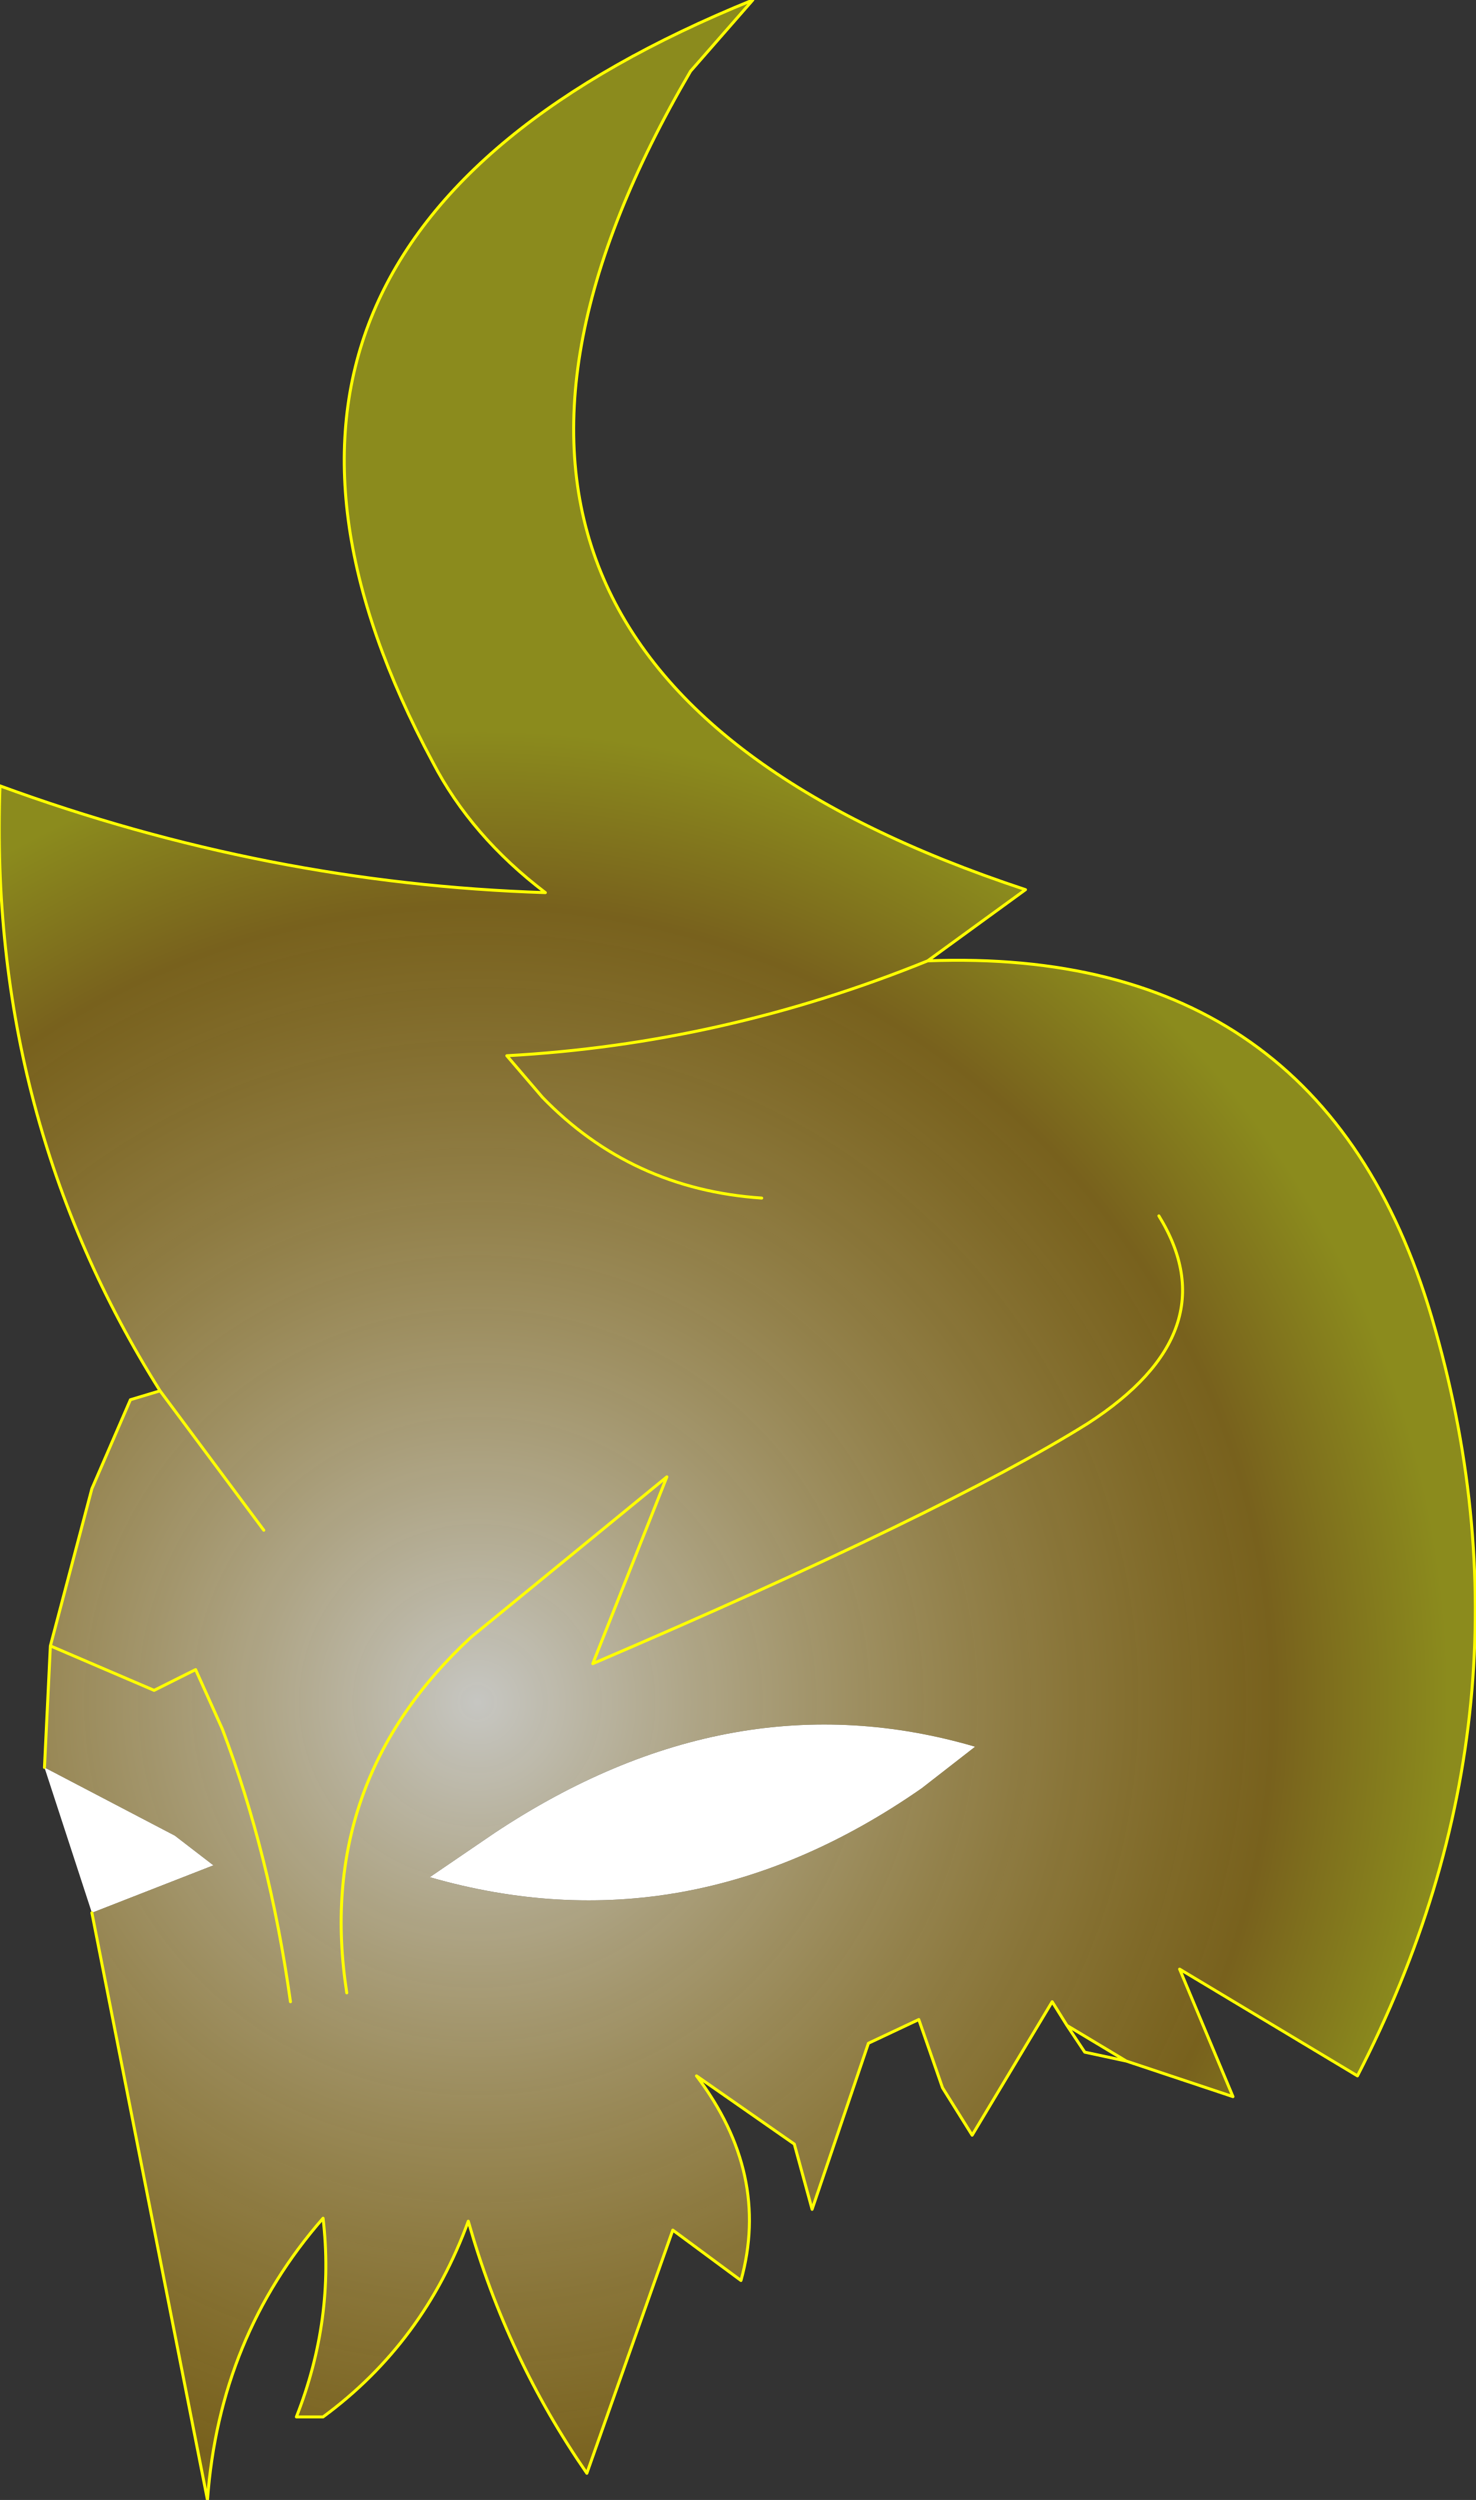 <?xml version="1.0" encoding="UTF-8" standalone="no"?>
<svg xmlns:xlink="http://www.w3.org/1999/xlink" height="42.15px" width="24.9px" xmlns="http://www.w3.org/2000/svg">
  <rect width="100%" height="100%" fill="#333333" stroke="none"/>
  <g transform="matrix(1.0, 0.0, 0.0, 1.0, 13.7, 30.55)">
    <path d="M2.75 -1.1 L1.85 -0.4 Q-2.1 2.35 -6.45 1.1 L-5.35 0.35 Q-1.35 -2.3 2.75 -1.1 M-12.95 -0.75 L-10.75 0.4 -10.1 0.9 -12.15 1.7 -12.95 -0.75" fill="#ffffff" fill-rule="evenodd" stroke="none"/>
    <path d="M-11.0 -7.1 Q-13.9 -11.7 -13.7 -17.3 -9.2 -15.65 -4.5 -15.5 -5.75 -16.45 -6.4 -17.7 -11.1 -26.45 -1.0 -30.55 L-2.05 -29.35 Q-7.9 -19.35 3.6 -15.55 L1.95 -14.35 Q-1.5 -12.95 -5.15 -12.75 L-4.55 -12.05 Q-3.05 -10.5 -0.85 -10.35 -3.05 -10.5 -4.55 -12.05 L-5.15 -12.75 Q-1.5 -12.95 1.95 -14.35 8.6 -14.6 10.45 -8.35 12.4 -1.75 9.2 4.45 L6.2 2.65 7.1 4.8 5.3 4.2 4.3 3.6 4.05 3.2 2.7 5.45 2.2 4.65 1.8 3.5 0.95 3.9 0.0 6.7 -0.3 5.6 -1.95 4.45 Q-0.7 6.1 -1.2 7.9 L-2.35 7.05 -3.8 11.15 Q-5.15 9.2 -5.8 6.9 -6.55 8.95 -8.25 10.2 L-8.7 10.2 Q-8.05 8.55 -8.25 6.85 -10.0 8.85 -10.2 11.6 L-12.15 1.7 -10.1 0.9 -10.75 0.4 -12.95 -0.75 -12.85 -2.8 -12.15 -5.45 -11.5 -6.95 -11.0 -7.1 -9.25 -4.75 -11.0 -7.1 M5.85 -10.05 Q7.05 -8.1 4.65 -6.55 2.25 -5.05 -3.7 -2.5 L-2.45 -5.65 -5.75 -2.95 Q-8.4 -0.5 -7.85 3.05 -8.4 -0.5 -5.75 -2.95 L-2.45 -5.65 -3.7 -2.5 Q2.25 -5.05 4.65 -6.55 7.05 -8.1 5.85 -10.05 M-12.85 -2.8 L-11.1 -2.05 -10.4 -2.4 -9.95 -1.4 Q-9.15 0.7 -8.8 3.2 -9.15 0.7 -9.95 -1.4 L-10.4 -2.4 -11.1 -2.05 -12.85 -2.8 M2.75 -1.1 Q-1.35 -2.3 -5.35 0.35 L-6.45 1.1 Q-2.1 2.35 1.85 -0.4 L2.75 -1.1" fill="url(#gradient0)" fill-rule="evenodd" stroke="none"/>
    <path d="M1.95 -14.35 L3.6 -15.55 Q-7.9 -19.35 -2.05 -29.35 L-1.0 -30.55 Q-11.1 -26.45 -6.4 -17.7 -5.75 -16.45 -4.5 -15.5 -9.2 -15.65 -13.7 -17.3 -13.9 -11.7 -11.0 -7.1 L-9.25 -4.75 M-12.95 -0.75 L-12.85 -2.8 -12.15 -5.45 -11.5 -6.95 -11.0 -7.1 M-8.8 3.2 Q-9.15 0.7 -9.95 -1.4 L-10.4 -2.4 -11.1 -2.05 -12.85 -2.8 M-7.85 3.05 Q-8.4 -0.5 -5.75 -2.95 L-2.45 -5.65 -3.7 -2.5 Q2.25 -5.05 4.65 -6.55 7.05 -8.1 5.85 -10.05 M1.95 -14.35 Q-1.5 -12.95 -5.15 -12.75 L-4.55 -12.05 Q-3.05 -10.5 -0.85 -10.35 M-12.15 1.7 L-10.2 11.6 Q-10.0 8.85 -8.25 6.85 -8.05 8.55 -8.7 10.2 L-8.25 10.2 Q-6.55 8.95 -5.8 6.9 -5.15 9.2 -3.8 11.15 L-2.35 7.05 -1.2 7.9 Q-0.7 6.1 -1.95 4.45 L-0.3 5.6 0.0 6.7 0.95 3.9 1.8 3.5 2.2 4.65 2.7 5.45 4.05 3.2 4.3 3.6 5.3 4.2 7.1 4.8 6.2 2.65 9.2 4.45 Q12.4 -1.75 10.45 -8.35 8.6 -14.6 1.95 -14.35 M5.3 4.2 L4.6 4.05 4.3 3.6" fill="none" stroke="#ffff00" stroke-linecap="round" stroke-linejoin="round" stroke-width="0.05"/>
  </g>
  <defs>
    <radialGradient cx="0" cy="0" gradientTransform="matrix(0.02, 0.0, 0.0, 0.02, -5.65, -1.85)" gradientUnits="userSpaceOnUse" id="gradient0" r="819.2" spreadMethod="pad">
      <stop offset="0.0" stop-color="#fffff9" stop-opacity="0.722"/>
      <stop offset="0.82" stop-color="#d39e00" stop-opacity="0.431"/>
      <stop offset="1.0" stop-color="#ffff00" stop-opacity="0.431"/>
    </radialGradient>
  </defs>
</svg>
